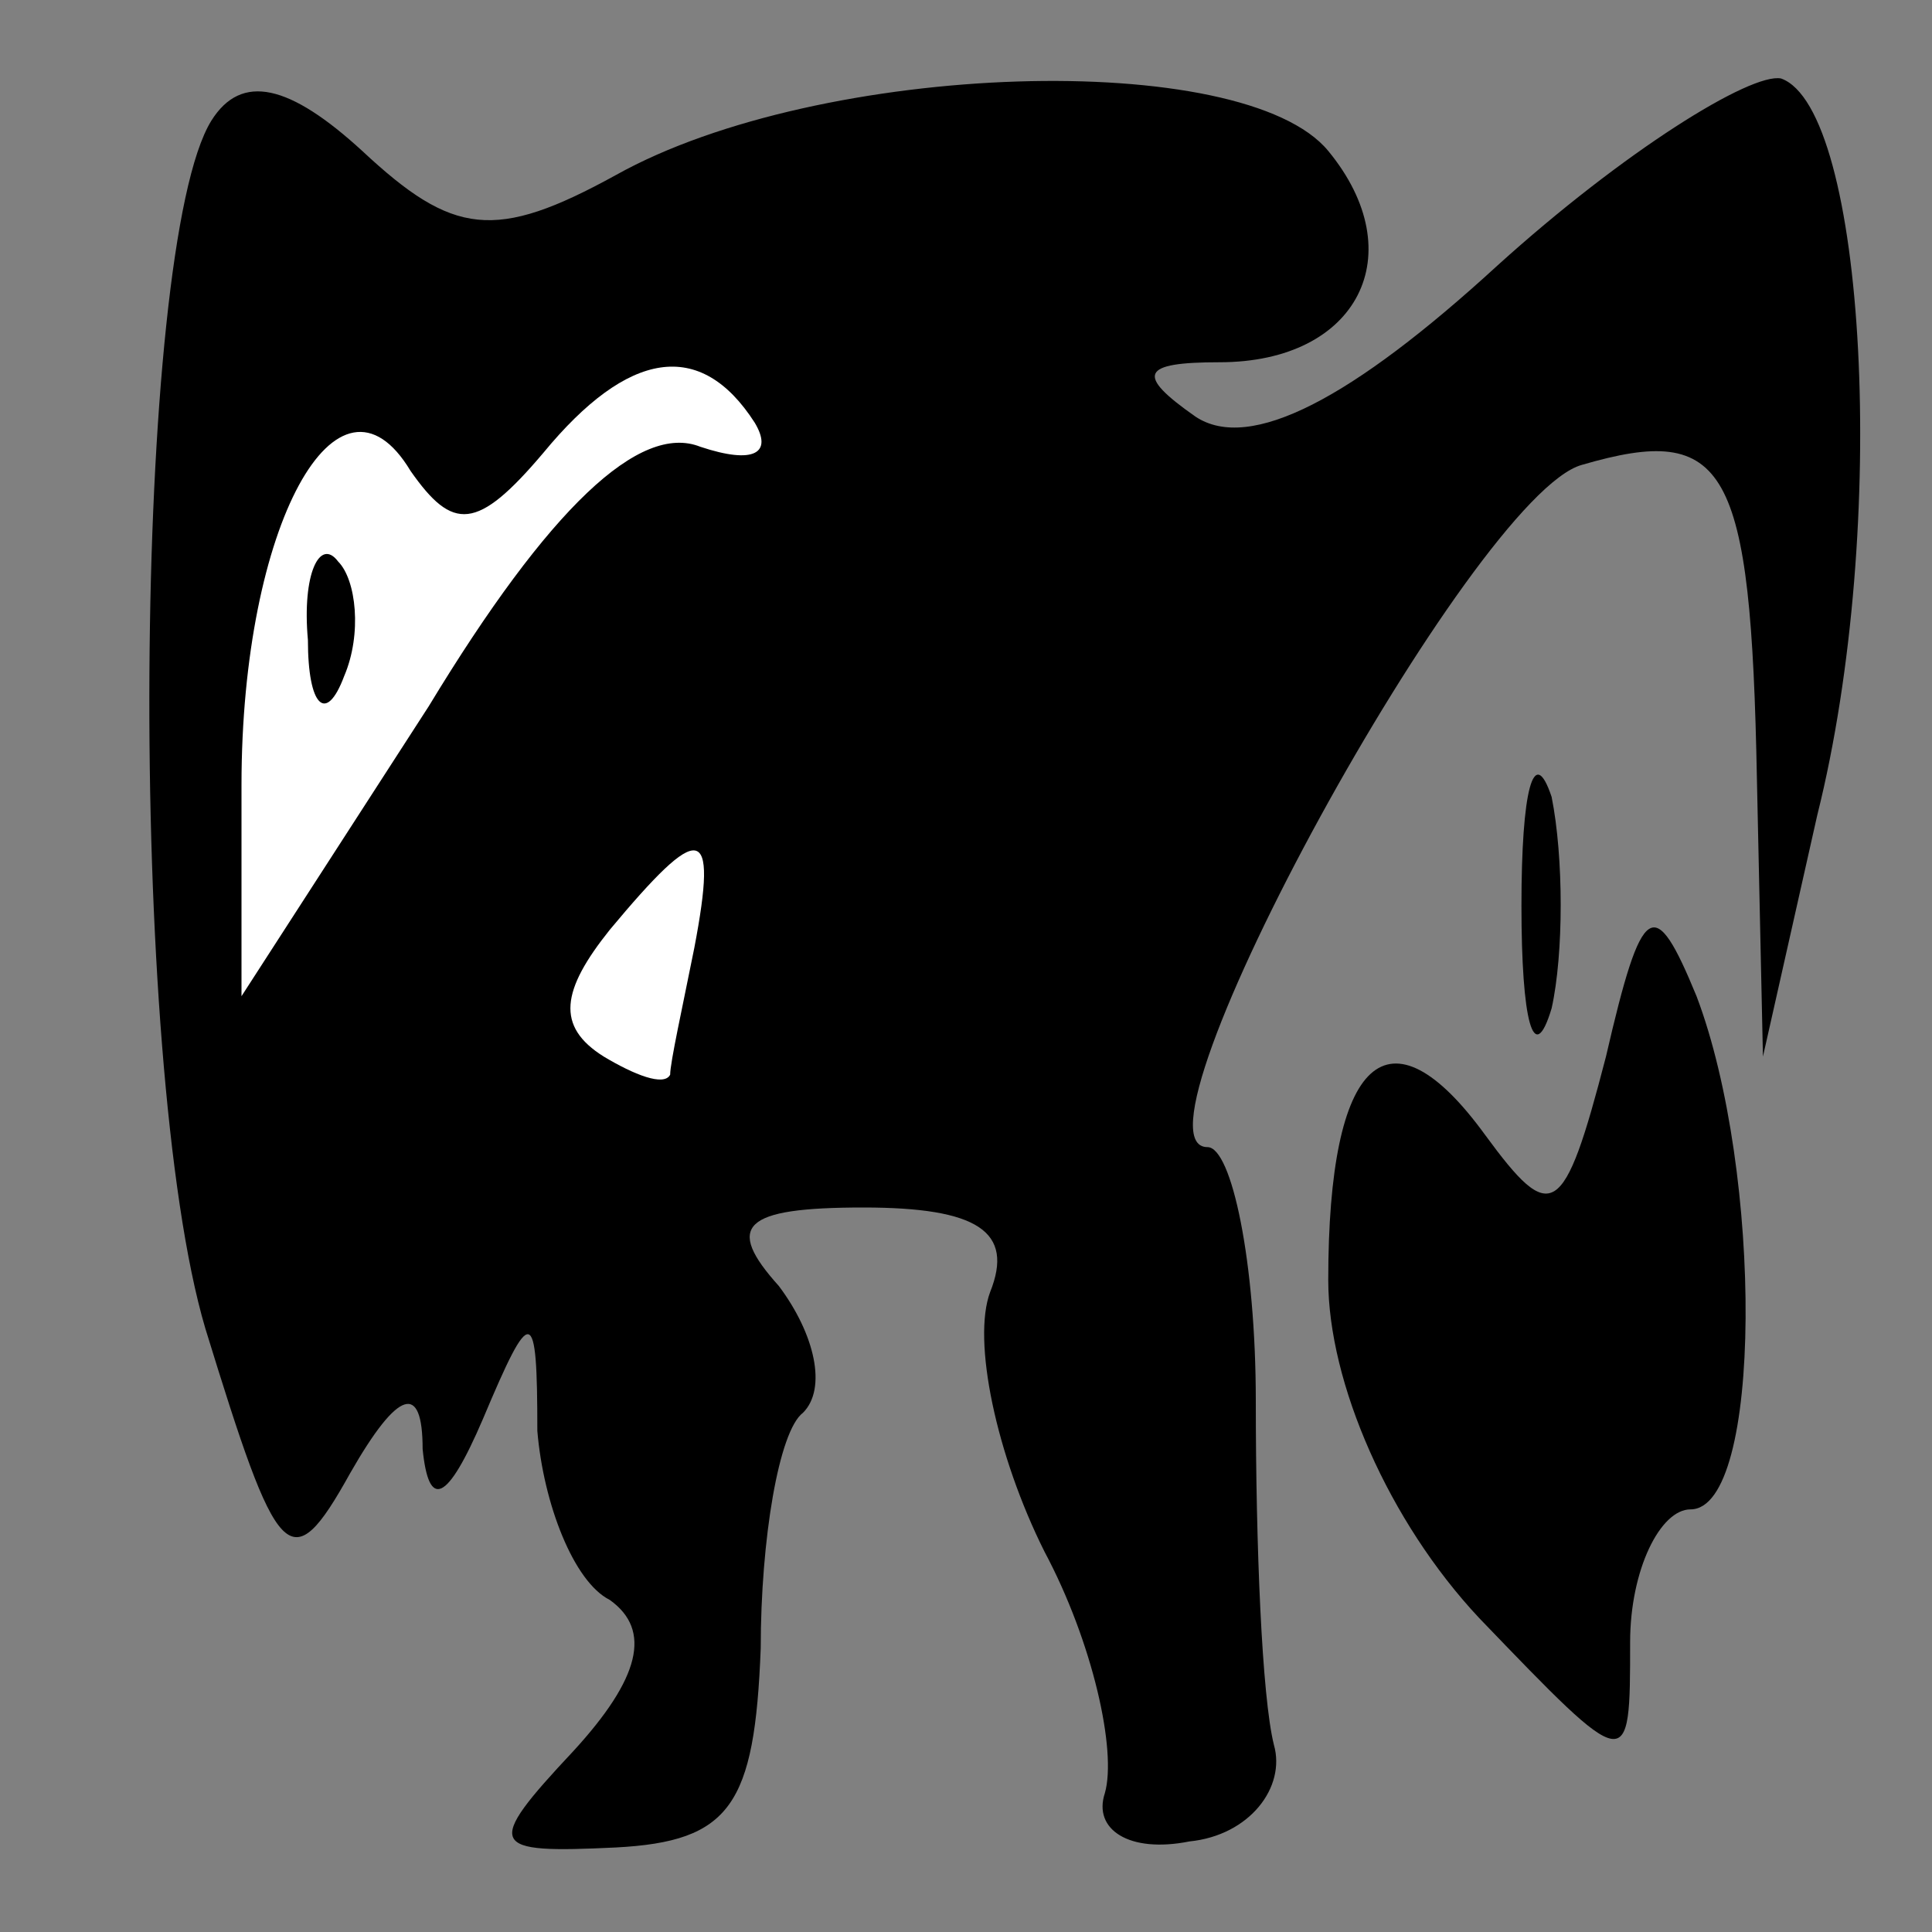 <?xml version="1.0" standalone="no"?>
<!DOCTYPE svg PUBLIC "-//W3C//DTD SVG 20010904//EN"
 "http://www.w3.org/TR/2001/REC-SVG-20010904/DTD/svg10.dtd">
<svg version="1.0" xmlns="http://www.w3.org/2000/svg"
 width="32pt" height="32pt" viewBox="0 0 32 32"
 preserveAspectRatio="xMidYMid meet">
<rect x="0" y="0" width="32" height="32" fill="#808080" stroke="none"/>
<g transform="translate(0,32) scale(0.1,-0.1)"
fill="#000000" stroke="none">
<path fill="#000000" stroke="none" d="M35 300 c-13 -21 -14 -156 -1 -200 12
-39 14 -42 24 -24 8 14 12 15 12 4 1 -10 4 -9 10 5 8 19 9 19 9 -2 1 -12 6
-25 12 -28 7 -5 5 -13 -6 -25 -15 -16 -14 -17 7 -16 19 1 23 7 24 33 0 18 3
36 7 39 4 4 2 13 -4 21 -9 10 -6 13 14 13 19 0 25 -4 21 -14 -3 -8 1 -27 9
-43 8 -15 12 -33 10 -40 -2 -6 4 -10 14 -8 10 1 16 9 14 16 -2 8 -3 33 -3 57
0 23 -4 42 -8 42 -15 0 44 108 62 113 24 7 28 0 29 -52 l1 -46 9 40 c12 48 8
117 -6 122 -5 1 -26 -12 -47 -31 -24 -22 -41 -31 -50 -25 -10 7 -9 9 4 9 23 0
32 18 18 35 -14 17 -84 15 -118 -4 -20 -11 -27 -10 -42 4 -12 11 -20 13 -25 5z"/>
<path fill="#ffffff" stroke="none" d="M125 250 c3 -5 0 -7 -9 -4 -10 4 -25
-10 -45 -43 l-31 -48 0 35 c0 43 16 72 28 52 7 -10 11 -10 22 3 14 17 26 19
35 5z"/>
<path fill="#ffffff" stroke="none" d="M115 163 c-2 -10 -4 -19 -4 -21 -1 -2
-6 0 -11 3 -8 5 -7 11 1 21 15 18 18 18 14 -3z"/>
<path fill="#000000" stroke="none" d="M51 214 c0 -11 3 -14 6 -6 3 7 2 16 -1
19 -3 4 -6 -2 -5 -13z"/>
<path fill="#000000" stroke="none" d="M252 170 c0 -19 2 -27 5 -17 2 9 2 25
0 35 -3 9 -5 1 -5 -18z"/>
<path fill="#000000" stroke="none" d="M266 145 c-7 -27 -9 -28 -20 -13 -16
22 -26 13 -26 -24 0 -17 10 -40 25 -56 25 -26 25 -26 25 -4 0 12 5 22 10 22
12 0 12 56 1 85 -7 17 -9 16 -15 -10z"/>
</g>
</svg>
